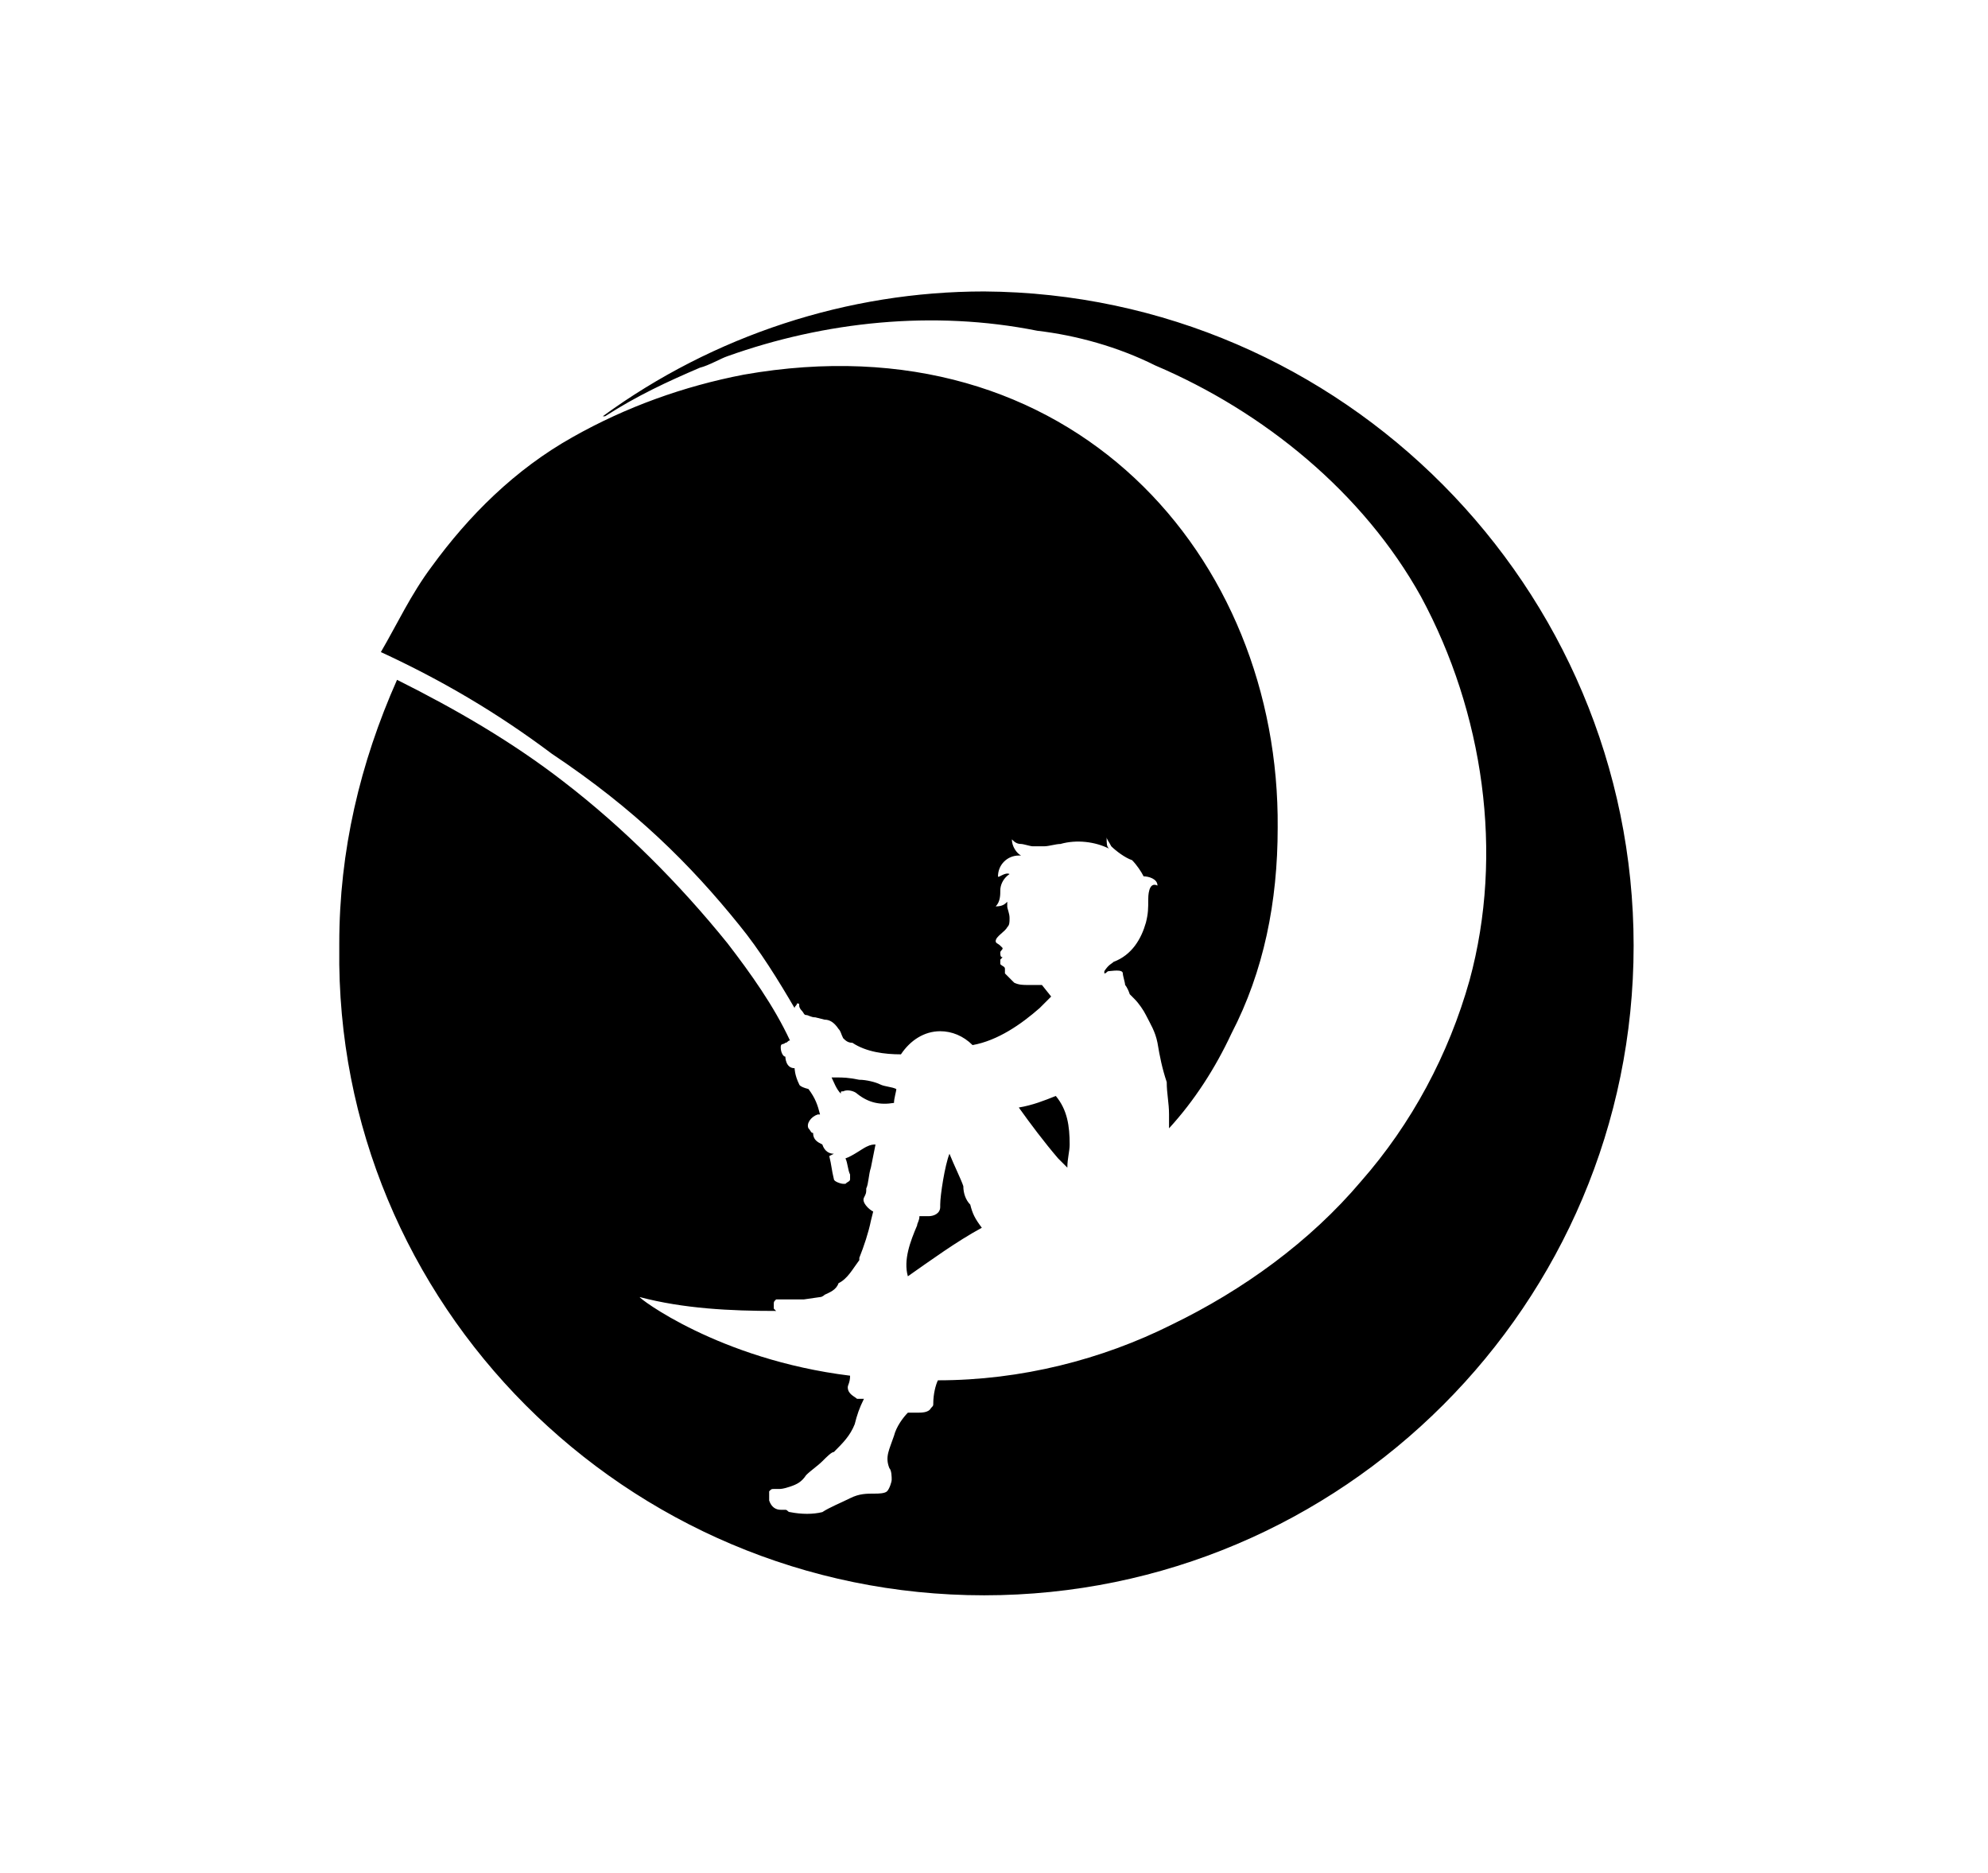 <svg width="86" height="81" viewBox="0 0 86 81" fill="none" xmlns="http://www.w3.org/2000/svg">
<path d="M41.973 52.103C42.073 52.503 42.173 52.703 42.473 53.103C41.373 53.703 40.273 54.503 39.274 55.203C39.074 54.503 39.374 53.703 39.674 53.003C39.674 52.903 39.774 52.803 39.774 52.603C39.874 52.603 40.173 52.603 40.173 52.603C40.373 52.603 40.673 52.503 40.673 52.203V52.103C40.673 51.703 40.873 50.403 41.073 49.903C41.273 50.403 41.573 51.003 41.673 51.303C41.673 51.603 41.773 51.903 41.973 52.103ZM31.974 40.004C32.874 41.104 33.674 42.404 34.374 43.603C34.374 43.503 34.474 43.503 34.474 43.403C34.574 43.403 34.574 43.403 34.574 43.503C34.574 43.603 34.674 43.703 34.674 43.703C34.774 43.803 34.774 43.903 34.874 43.903C34.974 43.903 35.074 44.003 35.274 44.003L35.674 44.103C35.874 44.103 36.074 44.203 36.274 44.503C36.374 44.603 36.374 44.703 36.474 44.903C36.574 45.003 36.674 45.103 36.874 45.103C37.474 45.503 38.274 45.603 38.974 45.603C39.374 45.003 39.974 44.603 40.673 44.603C41.173 44.603 41.673 44.803 42.073 45.203C43.173 45.003 44.173 44.303 44.973 43.603C45.073 43.503 45.173 43.403 45.473 43.103L45.073 42.603C44.873 42.603 44.673 42.603 44.473 42.603C44.273 42.603 44.073 42.603 43.873 42.504C43.773 42.404 43.673 42.303 43.473 42.103C43.473 42.004 43.473 41.904 43.473 41.904C43.473 41.803 43.373 41.803 43.273 41.703C43.273 41.703 43.273 41.603 43.273 41.504L43.373 41.404C43.273 41.404 43.273 41.304 43.273 41.204C43.273 41.104 43.373 41.104 43.373 41.004L43.273 40.904C43.173 40.804 43.073 40.804 43.073 40.704C43.073 40.504 43.473 40.304 43.573 40.104C43.673 40.004 43.673 39.904 43.673 39.704C43.673 39.504 43.573 39.304 43.573 39.204C43.573 39.104 43.573 39.004 43.573 39.004C43.473 39.104 43.373 39.204 43.073 39.204C43.273 39.004 43.273 38.704 43.273 38.504C43.273 38.304 43.373 38.004 43.673 37.804C43.473 37.704 43.173 38.004 43.173 37.904C43.173 37.404 43.573 37.004 44.073 37.004H44.173C43.973 36.904 43.773 36.604 43.773 36.304C43.873 36.404 43.973 36.504 44.173 36.504C44.273 36.504 44.573 36.604 44.673 36.604C44.773 36.604 45.073 36.604 45.173 36.604C45.373 36.604 45.673 36.504 45.873 36.504C46.573 36.304 47.373 36.404 47.973 36.704C47.873 36.604 47.873 36.504 47.873 36.204C47.873 36.304 47.973 36.404 48.073 36.604C48.273 36.804 48.672 37.104 48.972 37.204C49.172 37.404 49.373 37.704 49.472 37.904C49.672 37.904 50.072 38.004 50.072 38.304C49.672 38.104 49.672 38.804 49.672 38.904C49.672 39.304 49.672 39.504 49.572 39.904C49.373 40.604 48.972 41.304 48.173 41.603C48.073 41.703 47.973 41.703 47.773 42.004V42.103C47.873 42.103 47.873 42.004 47.973 42.004C48.073 42.004 48.573 41.904 48.573 42.103C48.573 42.203 48.672 42.504 48.672 42.603C48.672 42.603 48.773 42.703 48.873 43.003C48.972 43.103 48.972 43.103 49.072 43.203C49.273 43.403 49.472 43.703 49.572 43.903C49.772 44.303 49.972 44.603 50.072 45.103C50.172 45.703 50.272 46.203 50.472 46.803C50.472 47.303 50.572 47.703 50.572 48.203C50.572 48.403 50.572 48.603 50.572 48.803C51.672 47.603 52.572 46.203 53.272 44.703C54.672 42.004 55.272 39.004 55.272 35.804C55.372 24.105 46.373 13.706 32.175 16.205C29.575 16.705 27.075 17.605 24.775 18.905C22.276 20.305 20.276 22.305 18.676 24.505C17.776 25.705 17.176 27.005 16.476 28.204C19.076 29.404 21.476 30.804 23.875 32.604C27.475 35.004 29.875 37.404 31.974 40.004ZM36.174 46.603H35.974C36.074 46.803 36.174 47.103 36.374 47.303C36.374 47.203 36.374 47.203 36.474 47.203C36.674 47.103 36.974 47.203 37.074 47.303C37.574 47.703 38.074 47.803 38.674 47.703C38.674 47.503 38.774 47.203 38.774 47.103C38.574 47.003 38.274 47.003 38.074 46.903C37.874 46.803 37.474 46.703 37.174 46.703C36.674 46.603 36.474 46.603 36.174 46.603ZM42.573 69.001C58.071 69.001 70.67 56.403 70.67 40.904C70.67 25.405 58.071 12.706 42.573 12.606C36.674 12.606 30.875 14.505 26.075 18.005C26.075 18.005 26.075 18.005 26.175 18.005C27.575 17.105 28.875 16.505 30.275 15.905C30.675 15.805 31.175 15.505 31.475 15.405C35.674 13.906 40.373 13.406 44.873 14.306C46.573 14.505 48.373 15.005 49.972 15.805C54.672 17.805 58.971 21.305 61.471 25.805C64.171 30.804 65.071 36.904 63.571 42.404C62.671 45.603 61.071 48.603 58.871 51.103C56.672 53.703 53.772 55.803 50.672 57.302C47.673 58.802 44.173 59.702 40.574 59.702C40.474 59.902 40.373 60.302 40.373 60.702C40.373 60.802 40.373 60.802 40.273 60.902C40.173 61.102 39.874 61.102 39.674 61.102C39.574 61.102 39.474 61.102 39.274 61.102C39.074 61.302 38.774 61.702 38.674 62.102C38.474 62.702 38.274 63.002 38.474 63.502C38.574 63.602 38.574 63.902 38.574 64.002C38.574 64.102 38.474 64.402 38.374 64.502C38.274 64.602 37.974 64.602 37.874 64.602C37.474 64.602 37.174 64.602 36.774 64.802C36.374 65.002 35.874 65.202 35.574 65.402C35.174 65.502 34.674 65.502 34.174 65.402C34.074 65.402 34.074 65.302 33.974 65.302C33.874 65.302 33.874 65.302 33.774 65.302C33.574 65.302 33.374 65.202 33.274 64.902C33.274 64.802 33.274 64.702 33.274 64.502C33.374 64.402 33.374 64.402 33.474 64.402C33.574 64.402 33.574 64.402 33.674 64.402C33.774 64.402 33.874 64.402 34.174 64.302C34.474 64.202 34.674 64.102 34.874 63.802C35.074 63.602 35.374 63.402 35.574 63.202C35.774 63.002 35.974 62.802 36.074 62.802C36.474 62.402 36.774 62.102 36.974 61.602C37.074 61.202 37.174 60.902 37.374 60.502H37.074C36.974 60.402 36.674 60.302 36.674 60.002C36.674 59.902 36.774 59.802 36.774 59.502C31.075 58.802 27.575 56.102 27.675 56.102C29.575 56.602 31.575 56.702 33.574 56.702L33.474 56.602C33.474 56.502 33.474 56.502 33.474 56.403C33.474 56.303 33.474 56.303 33.574 56.203H33.674C33.774 56.203 34.074 56.203 34.174 56.203C34.274 56.203 34.374 56.203 34.574 56.203H34.774L35.474 56.102C35.574 56.102 35.674 56.002 35.674 56.002C35.874 55.903 36.174 55.803 36.274 55.502C36.674 55.303 36.874 54.903 37.174 54.503V54.403C37.374 53.903 37.574 53.303 37.674 52.803L37.774 52.403C37.574 52.303 37.274 52.003 37.374 51.803C37.474 51.603 37.474 51.603 37.474 51.403C37.574 51.203 37.574 50.803 37.674 50.503L37.874 49.503C37.774 49.503 37.674 49.503 37.474 49.603C37.274 49.703 36.874 50.003 36.574 50.103C36.674 50.303 36.674 50.603 36.774 50.803C36.774 50.903 36.774 51.003 36.774 51.003C36.774 51.103 36.674 51.103 36.574 51.203H36.474C36.374 51.203 36.074 51.103 36.074 51.003C35.974 50.603 35.974 50.403 35.874 50.003L36.074 49.903C35.874 49.903 35.674 49.803 35.574 49.503C35.374 49.403 35.174 49.303 35.174 49.003C35.074 49.003 35.074 48.903 34.974 48.803C34.874 48.603 35.074 48.303 35.374 48.203H35.474C35.374 47.803 35.274 47.503 34.974 47.103C34.574 47.003 34.574 46.903 34.574 46.903C34.374 46.503 34.374 46.203 34.374 46.203C33.974 46.203 33.974 45.703 33.974 45.703C33.874 45.703 33.774 45.503 33.774 45.303C33.774 45.103 33.874 45.203 33.974 45.103C34.074 45.103 34.074 45.003 34.174 45.003C33.474 43.503 32.474 42.103 31.475 40.804C29.375 38.204 26.975 35.804 24.375 33.804C22.176 32.104 19.776 30.704 17.176 29.404C15.576 33.004 14.677 36.804 14.677 40.804C14.677 40.904 14.677 41.004 14.677 41.004C14.477 56.403 27.075 69.001 42.573 69.001ZM45.673 47.403C45.173 47.603 44.673 47.803 44.073 47.903C44.573 48.603 45.173 49.403 45.773 50.103L46.173 50.503C46.173 50.103 46.273 49.803 46.273 49.503C46.273 48.703 46.173 48.003 45.673 47.403Z" fill="black"/>
</svg>
